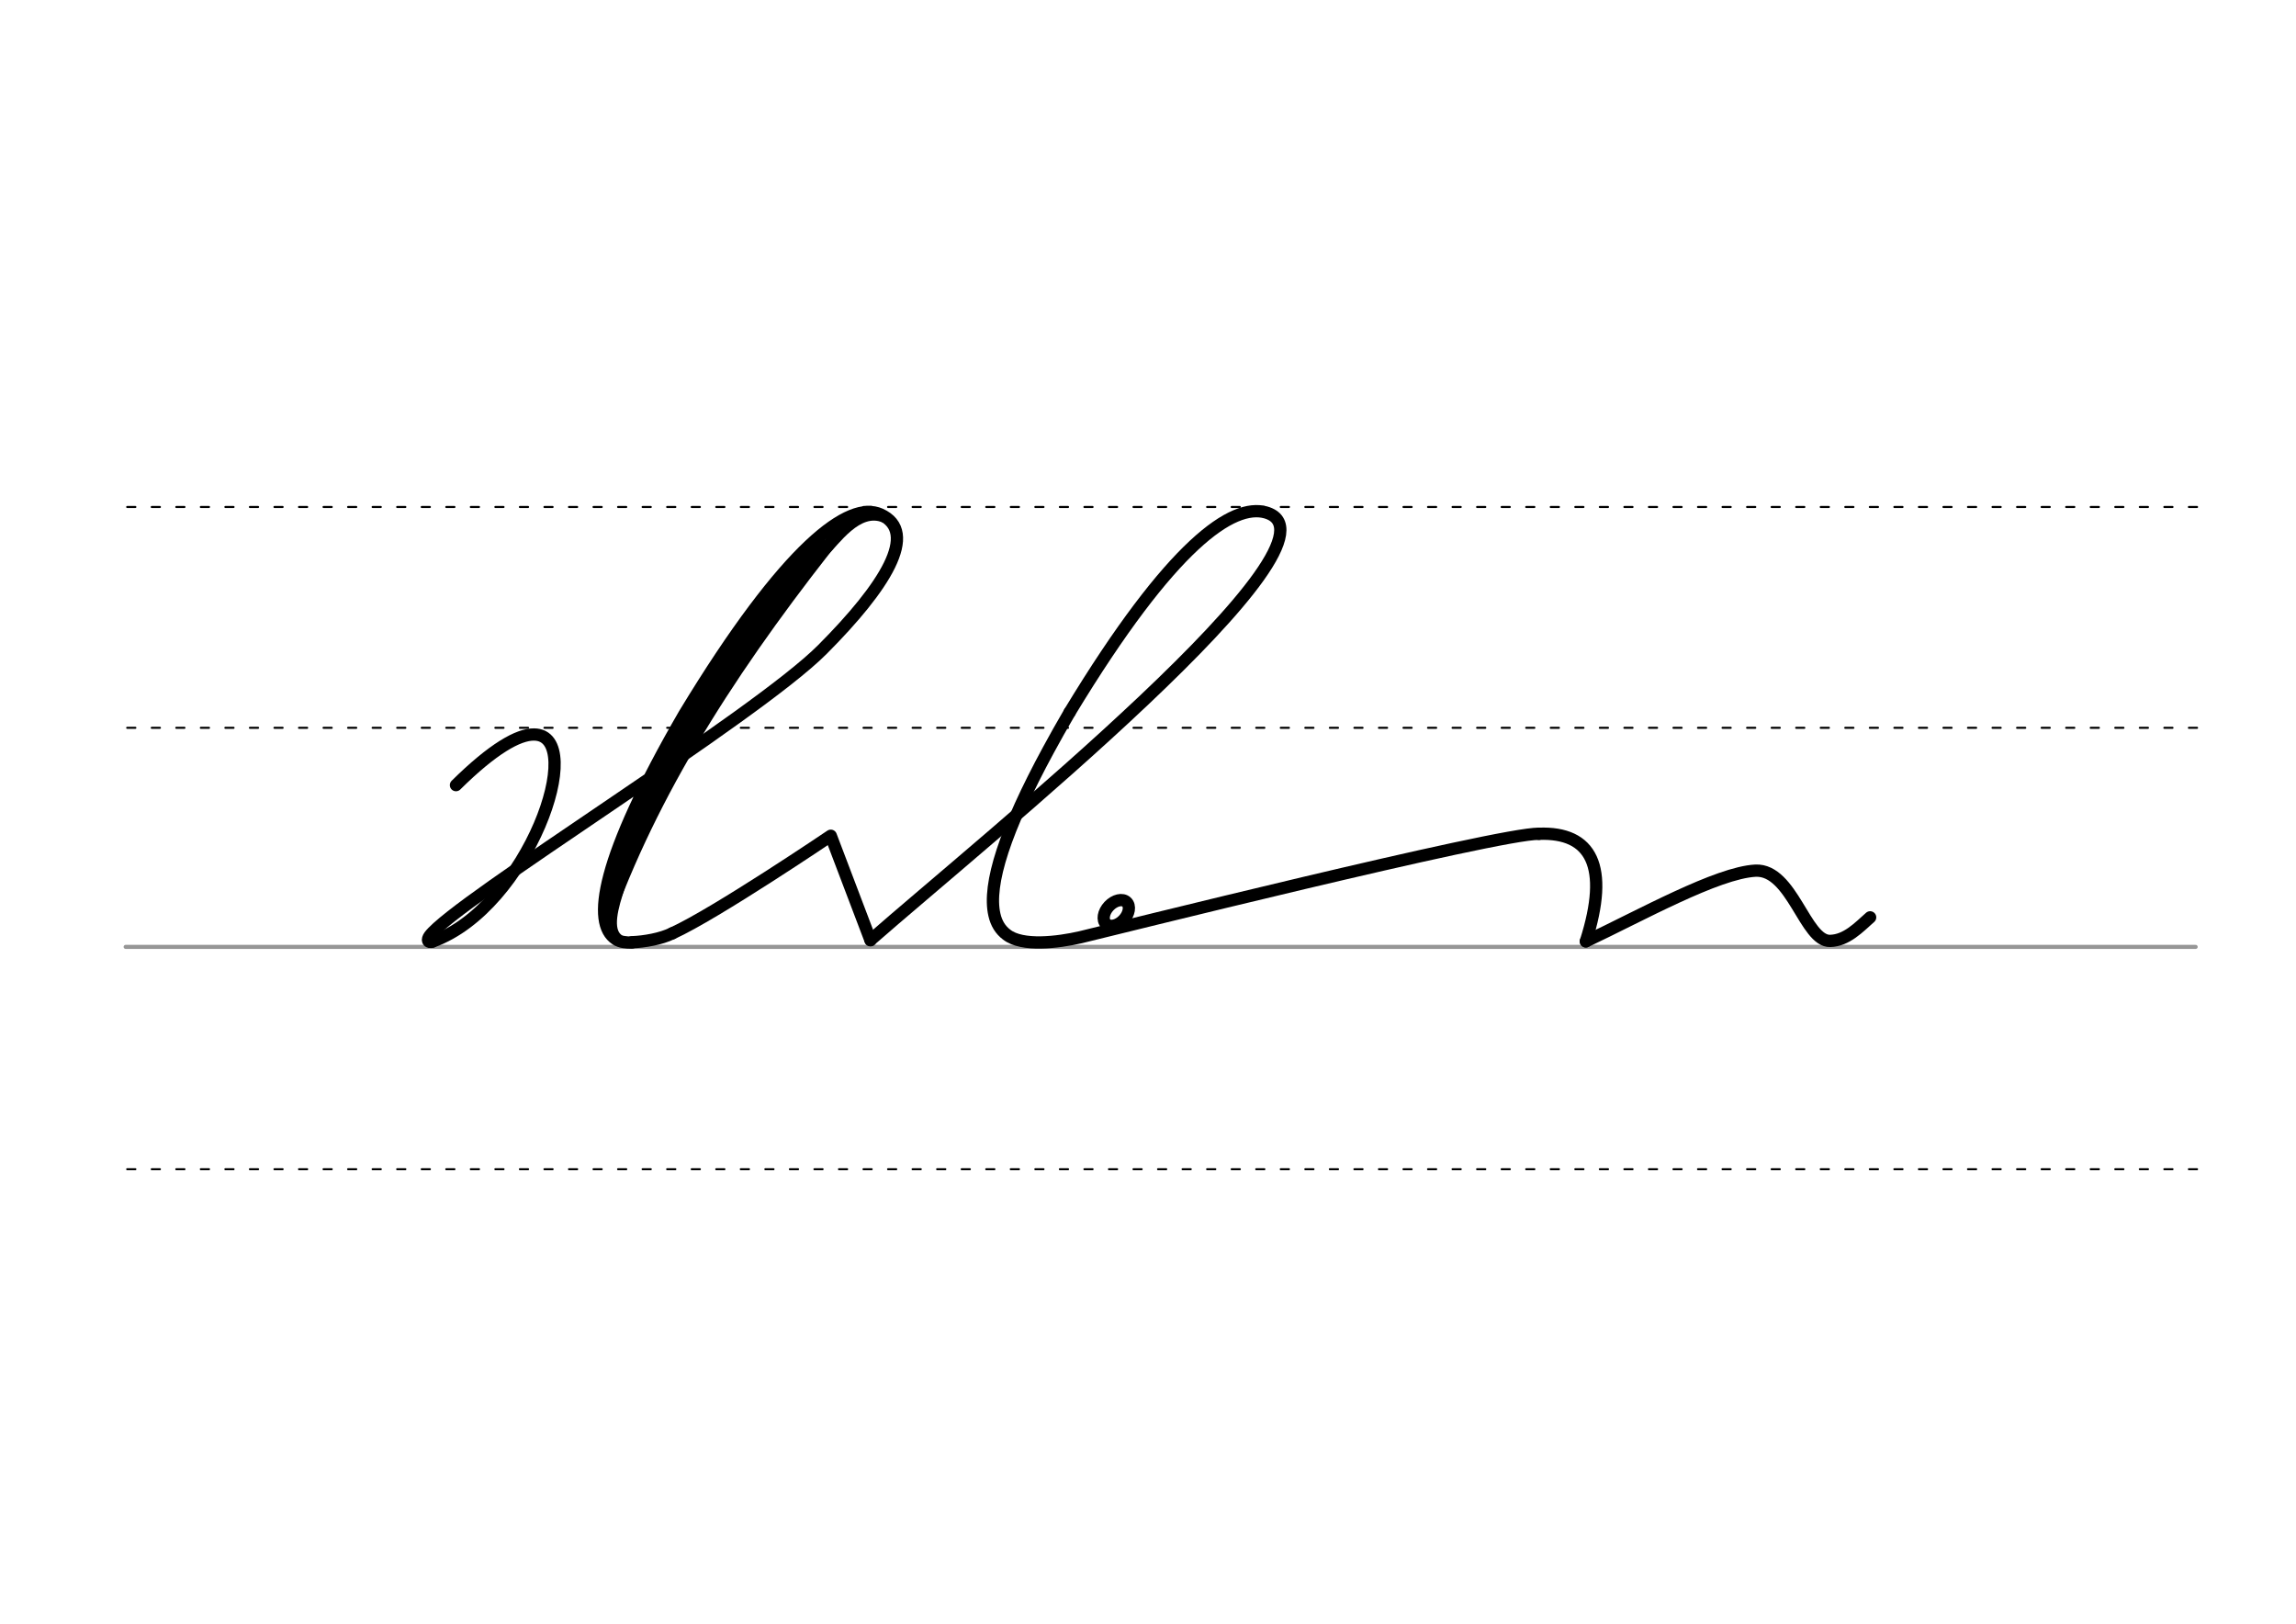 <svg height="210mm" viewBox="0 0 1052.4 744.1" width="297mm" xmlns="http://www.w3.org/2000/svg">
 <g fill="none" stroke-linecap="round">
  <g transform="translate(0 -308.268)">
   <path d="m57.6 742.2h948.8" stroke="#969696" stroke-width="1.875"/>
   <g stroke="#000" stroke-dasharray="3.75 7.5" stroke-miterlimit="2" stroke-width=".938">
    <path d="m58.3 844.1h948.8"/>
    <path d="m58.3 641.8h948.8"/>
    <path d="m58.3 540.6h948.8"/>
   </g>
  </g>
  <g stroke="#000">
   <g stroke-linejoin="round">
    <g stroke-width="5.625">
     <path d="m705.4 382.1c24-.9 32.5 14.8 21.5 49.3"/>
     <path d="m726.9 431.4c25-11.8 60.2-31.5 77.8-32.4 16.8-.7 22.7 32.6 34.2 32.2 7.5-.2 13.1-6.2 18.3-10.8"/>
     <ellipse cx="659.617" cy="-45.936" rx="4.609" ry="6.863" transform="matrix(.728 .685 -.685 .728 0 0)"/>
    </g>
    <path d="m490.3 326.4c-3.6 6.2-6.8 11.8-9.8 17.4-19.8 36.5-27.9 61.6-24.7 75.4.9 4 2.8 7 5.6 9.1 7.1 5.6 23.5 3.6 33.9 1.2 11-2.6 191.9-47.8 210.1-47.4" stroke-width="5.625"/>
    <g stroke-width="5.625">
     <path d="m308.2 427.7c19.8-9 72.6-44.7 72.6-44.7l18.2 47.9"/>
     <path d="m198.2 431.5c43.9-15.9 71.5-94.7 46.6-94.9-7.2-.1-18.9 6.5-35.8 23.2"/>
     <path d="m198.2 431.5c-2.2.7-2.6-.8-1.3-2.6 12-16.1 149.2-100.2 180.1-131.3 28.4-28.5 44.6-53.8 26.5-61.9-14-6.3-42.6 13.7-89.8 91.6-38.6 66.7-42.5 95.9-31.4 103.1 1.1.7 2.2 1.1 3.5 1.3 1.2.2 2.5.3 3.9.2"/>
    </g>
   </g>
   <path d="m387.1 240.4c-48.1 60-85.4 116.9-108.1 178.2" stroke-width="5.625"/>
   <path d="m376.1 250.4c-38.3 44.9-72.9 96.9-94.8 156.8" stroke-width="7.5"/>
   <path d="m405.3 237.7c-12-5.1-22.3 10.8-27.8 15.9" stroke-width="3.75"/>
   <path d="m283.7 406.1c-3 9.2-6.3 20-.7 24.5" stroke-width="5.625"/>
   <g stroke-linejoin="round">
    <path d="m289.7 431.8c5.5-.2 13.3-1.5 18.5-4.1" stroke-width="5.625"/>
    <path d="m490.3 326.4c47.2-77.9 74.9-95.7 89.8-91.6 42.9 12-130.6 151.7-181.1 196" stroke-width="5.625"/>
   </g>
  </g>
 </g>
</svg>
